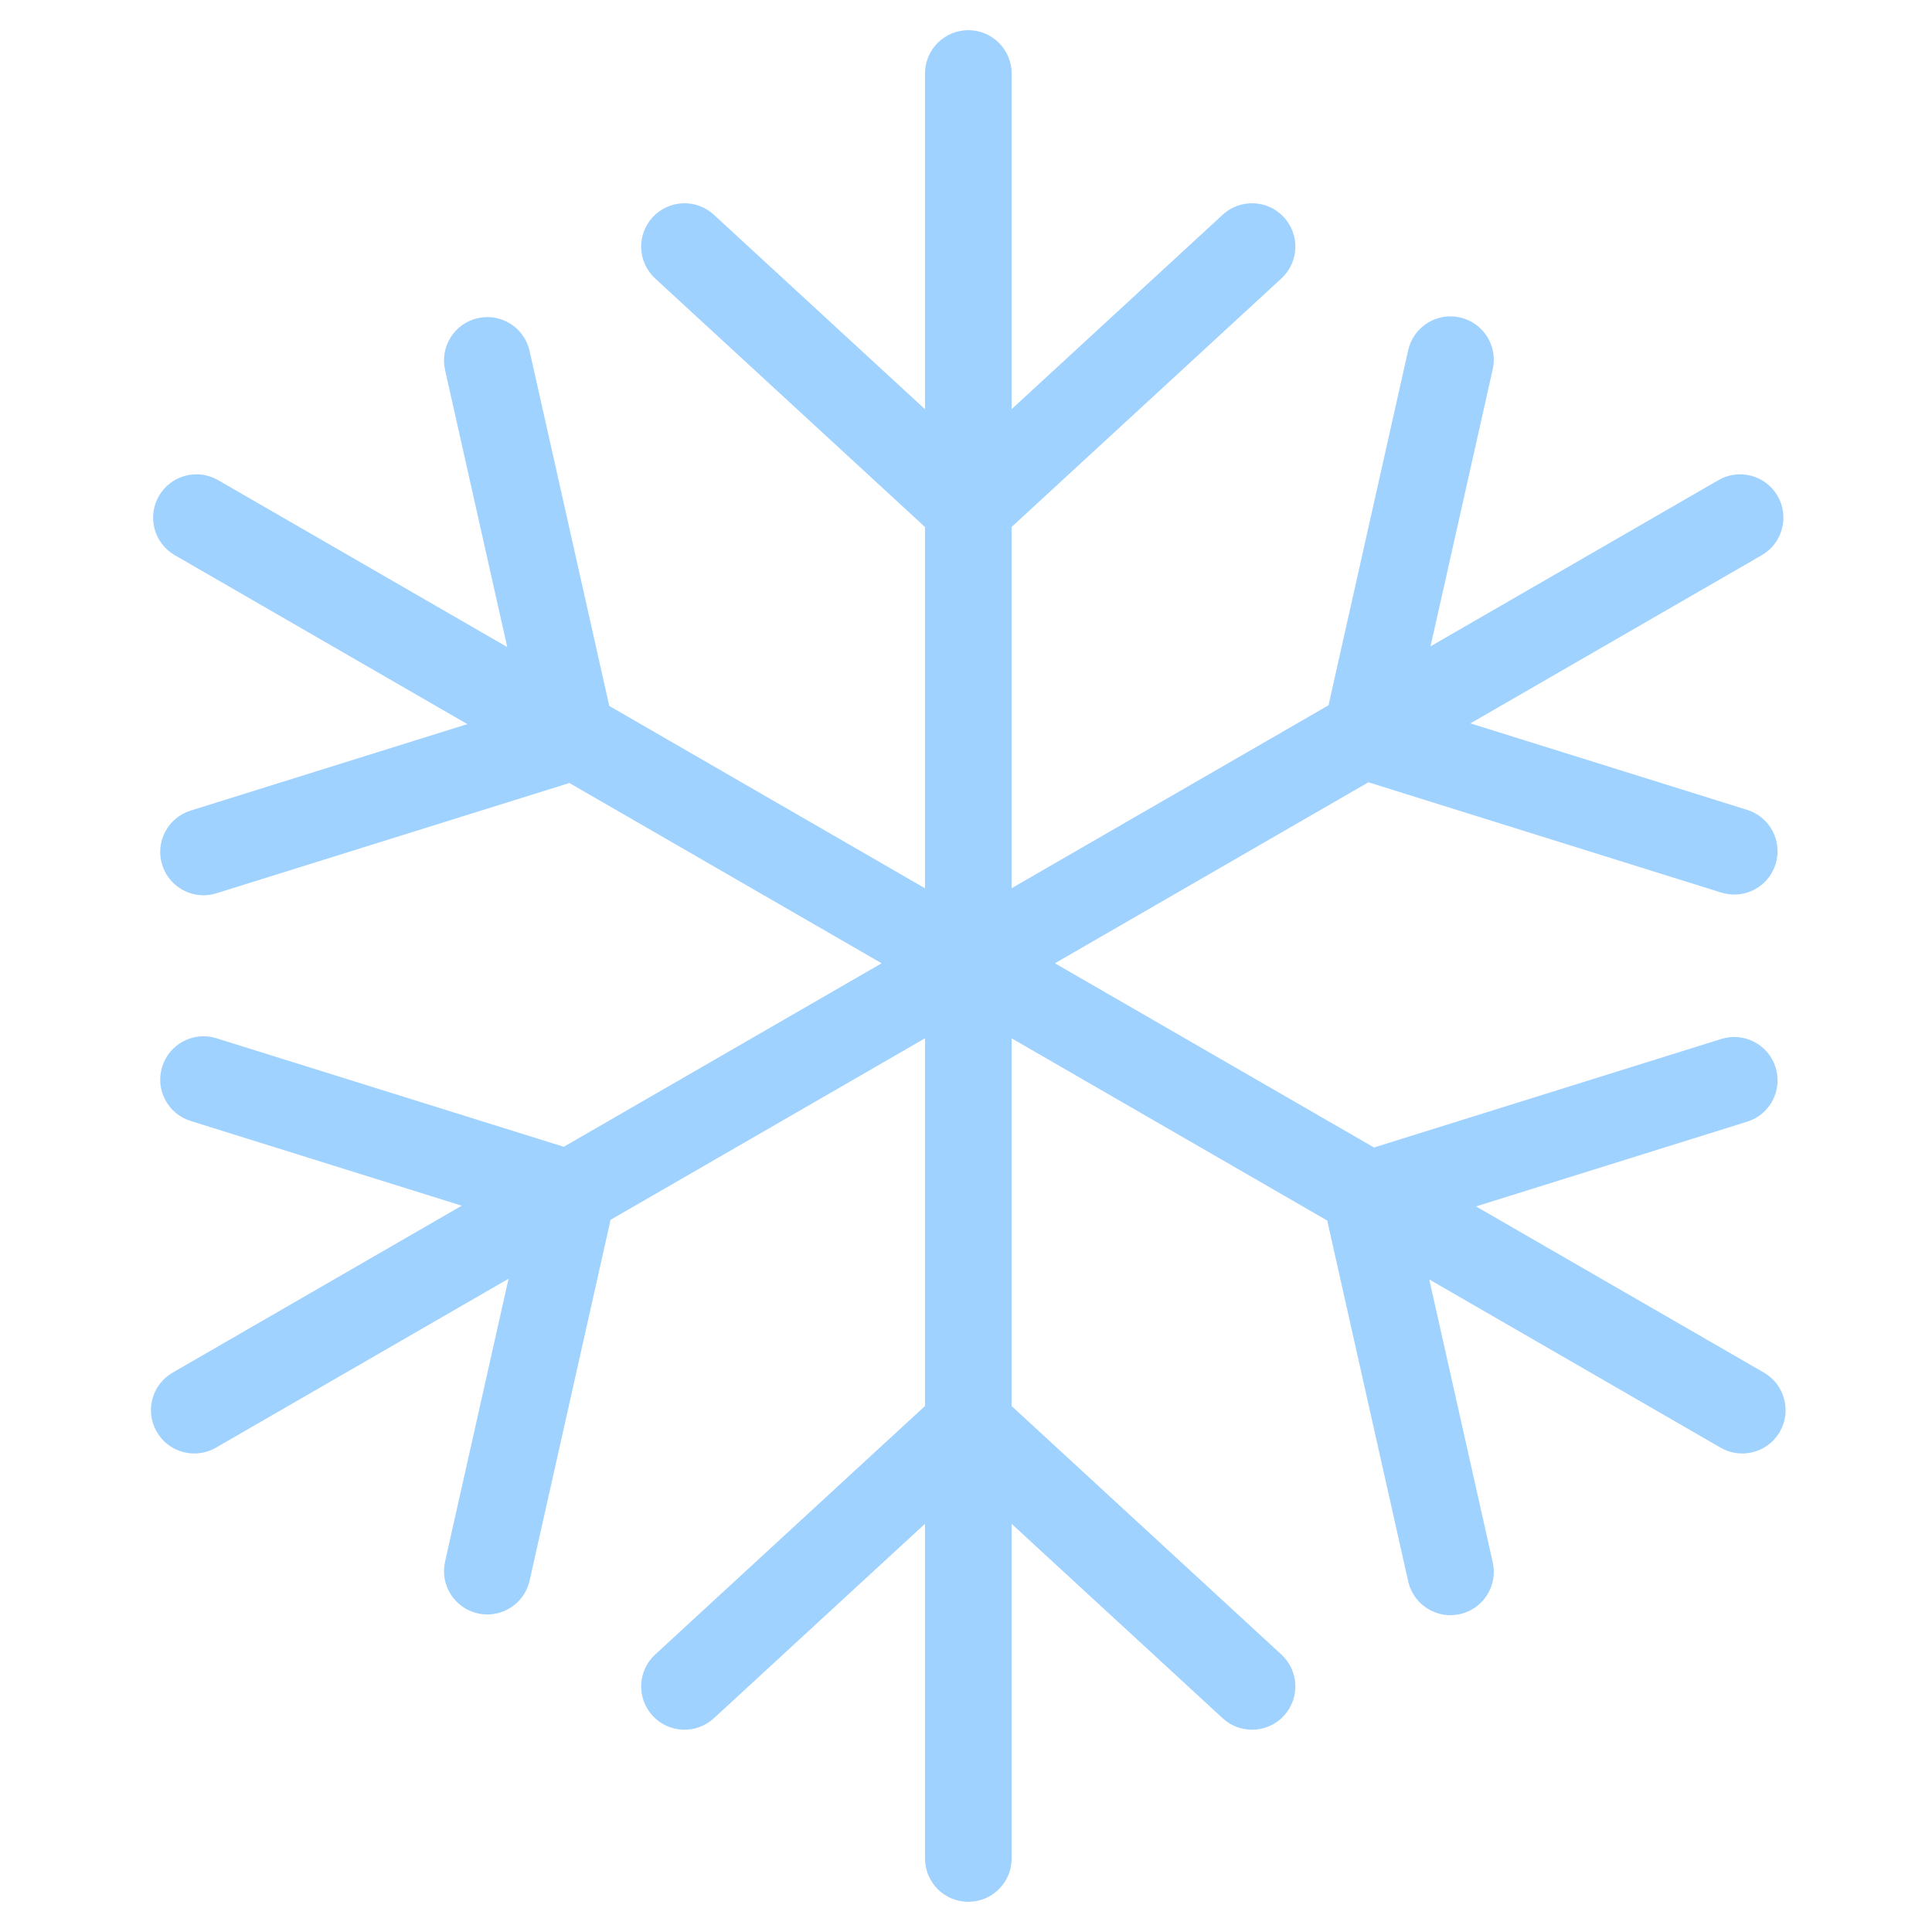 <?xml version="1.0" encoding="UTF-8" standalone="no"?>
<svg width="64px" height="64px" viewBox="0 0 64 64" version="1.1" xmlns="http://www.w3.org/2000/svg" xmlns:xlink="http://www.w3.org/1999/xlink">
    <!-- Generator: Sketch 3.8.3 (29802) - http://www.bohemiancoding.com/sketch -->
    <title>37</title>
    <desc>Created with Sketch.</desc>
    <defs></defs>
    <g id="天气图标" stroke="none" stroke-width="1" fill="none" fill-rule="evenodd">
        <g id="天气图标_黑色背景" transform="translate(-360, -3286)" fill="#9FD2FF">
            <path d="M418.433,3331.47 L408.895,3325.964 L417.877,3323.157 C418.634,3322.921 419.055,3322.116 418.819,3321.359 C418.583,3320.603 417.777,3320.181 417.021,3320.417 L405.516,3324.012 L394.945,3317.91 L405.33,3311.914 L417.021,3315.568 C417.164,3315.612 417.308,3315.633 417.449,3315.633 C418.061,3315.633 418.627,3315.24 418.819,3314.626 C419.055,3313.869 418.634,3313.064 417.877,3312.828 L408.709,3309.963 L418.361,3304.391 C419.047,3303.995 419.282,3303.117 418.886,3302.43 C418.49,3301.744 417.612,3301.509 416.926,3301.905 L407.388,3307.411 L409.449,3298.23 C409.622,3297.456 409.136,3296.689 408.363,3296.515 C407.589,3296.341 406.822,3296.828 406.648,3297.601 L404.009,3309.363 L393.512,3315.423 L393.512,3303.455 L402.448,3295.224 C403.031,3294.687 403.068,3293.779 402.531,3293.196 C401.994,3292.613 401.086,3292.576 400.503,3293.113 L393.512,3299.553 L393.512,3288.435 C393.512,3287.643 392.869,3287 392.077,3287 C391.284,3287 390.642,3287.643 390.642,3288.435 L390.642,3299.556 L383.647,3293.113 C383.064,3292.576 382.156,3292.613 381.619,3293.196 C381.082,3293.779 381.119,3294.687 381.702,3295.224 L390.642,3303.458 L390.642,3315.425 L380.183,3309.386 L377.543,3297.625 C377.37,3296.852 376.602,3296.365 375.829,3296.539 C375.056,3296.713 374.569,3297.48 374.743,3298.254 L376.803,3307.435 L367.225,3301.905 C366.538,3301.509 365.66,3301.744 365.264,3302.43 C364.868,3303.117 365.103,3303.995 365.79,3304.391 L375.482,3309.987 L366.315,3312.852 C365.558,3313.088 365.136,3313.893 365.373,3314.649 C365.565,3315.264 366.131,3315.657 366.742,3315.657 C366.884,3315.657 367.028,3315.636 367.171,3315.591 L378.862,3311.938 L389.205,3317.91 L378.676,3323.989 L367.171,3320.394 C366.414,3320.157 365.609,3320.579 365.373,3321.335 C365.136,3322.092 365.558,3322.897 366.315,3323.133 L375.296,3325.94 L365.718,3331.47 C365.031,3331.866 364.796,3332.744 365.193,3333.43 C365.458,3333.891 365.941,3334.148 366.437,3334.148 C366.68,3334.148 366.927,3334.086 367.153,3333.956 L376.846,3328.36 L374.743,3337.731 C374.569,3338.505 375.056,3339.272 375.829,3339.446 C375.935,3339.47 376.04,3339.481 376.145,3339.481 C376.801,3339.481 377.394,3339.027 377.544,3338.36 L380.226,3326.408 L390.642,3320.395 L390.642,3332.575 L381.702,3340.809 C381.119,3341.346 381.082,3342.254 381.619,3342.837 C382.156,3343.419 383.064,3343.456 383.647,3342.92 L390.642,3336.477 L390.642,3347.565 C390.642,3348.357 391.284,3349 392.077,3349 C392.869,3349 393.512,3348.357 393.512,3347.565 L393.512,3336.48 L400.503,3342.92 C400.779,3343.174 401.128,3343.299 401.475,3343.299 C401.862,3343.299 402.248,3343.144 402.531,3342.837 C403.068,3342.254 403.031,3341.346 402.448,3340.809 L393.512,3332.578 L393.512,3320.396 L403.966,3326.432 L406.648,3338.384 C406.798,3339.051 407.391,3339.505 408.047,3339.505 C408.151,3339.505 408.257,3339.494 408.363,3339.47 C409.136,3339.296 409.623,3338.529 409.449,3337.755 L407.346,3328.383 L416.997,3333.956 C417.223,3334.086 417.47,3334.148 417.714,3334.148 C418.21,3334.148 418.692,3333.891 418.958,3333.431 C419.354,3332.744 419.119,3331.866 418.433,3331.47 L418.433,3331.47 Z" id="Shape"></path>
        </g>
    </g>
</svg>